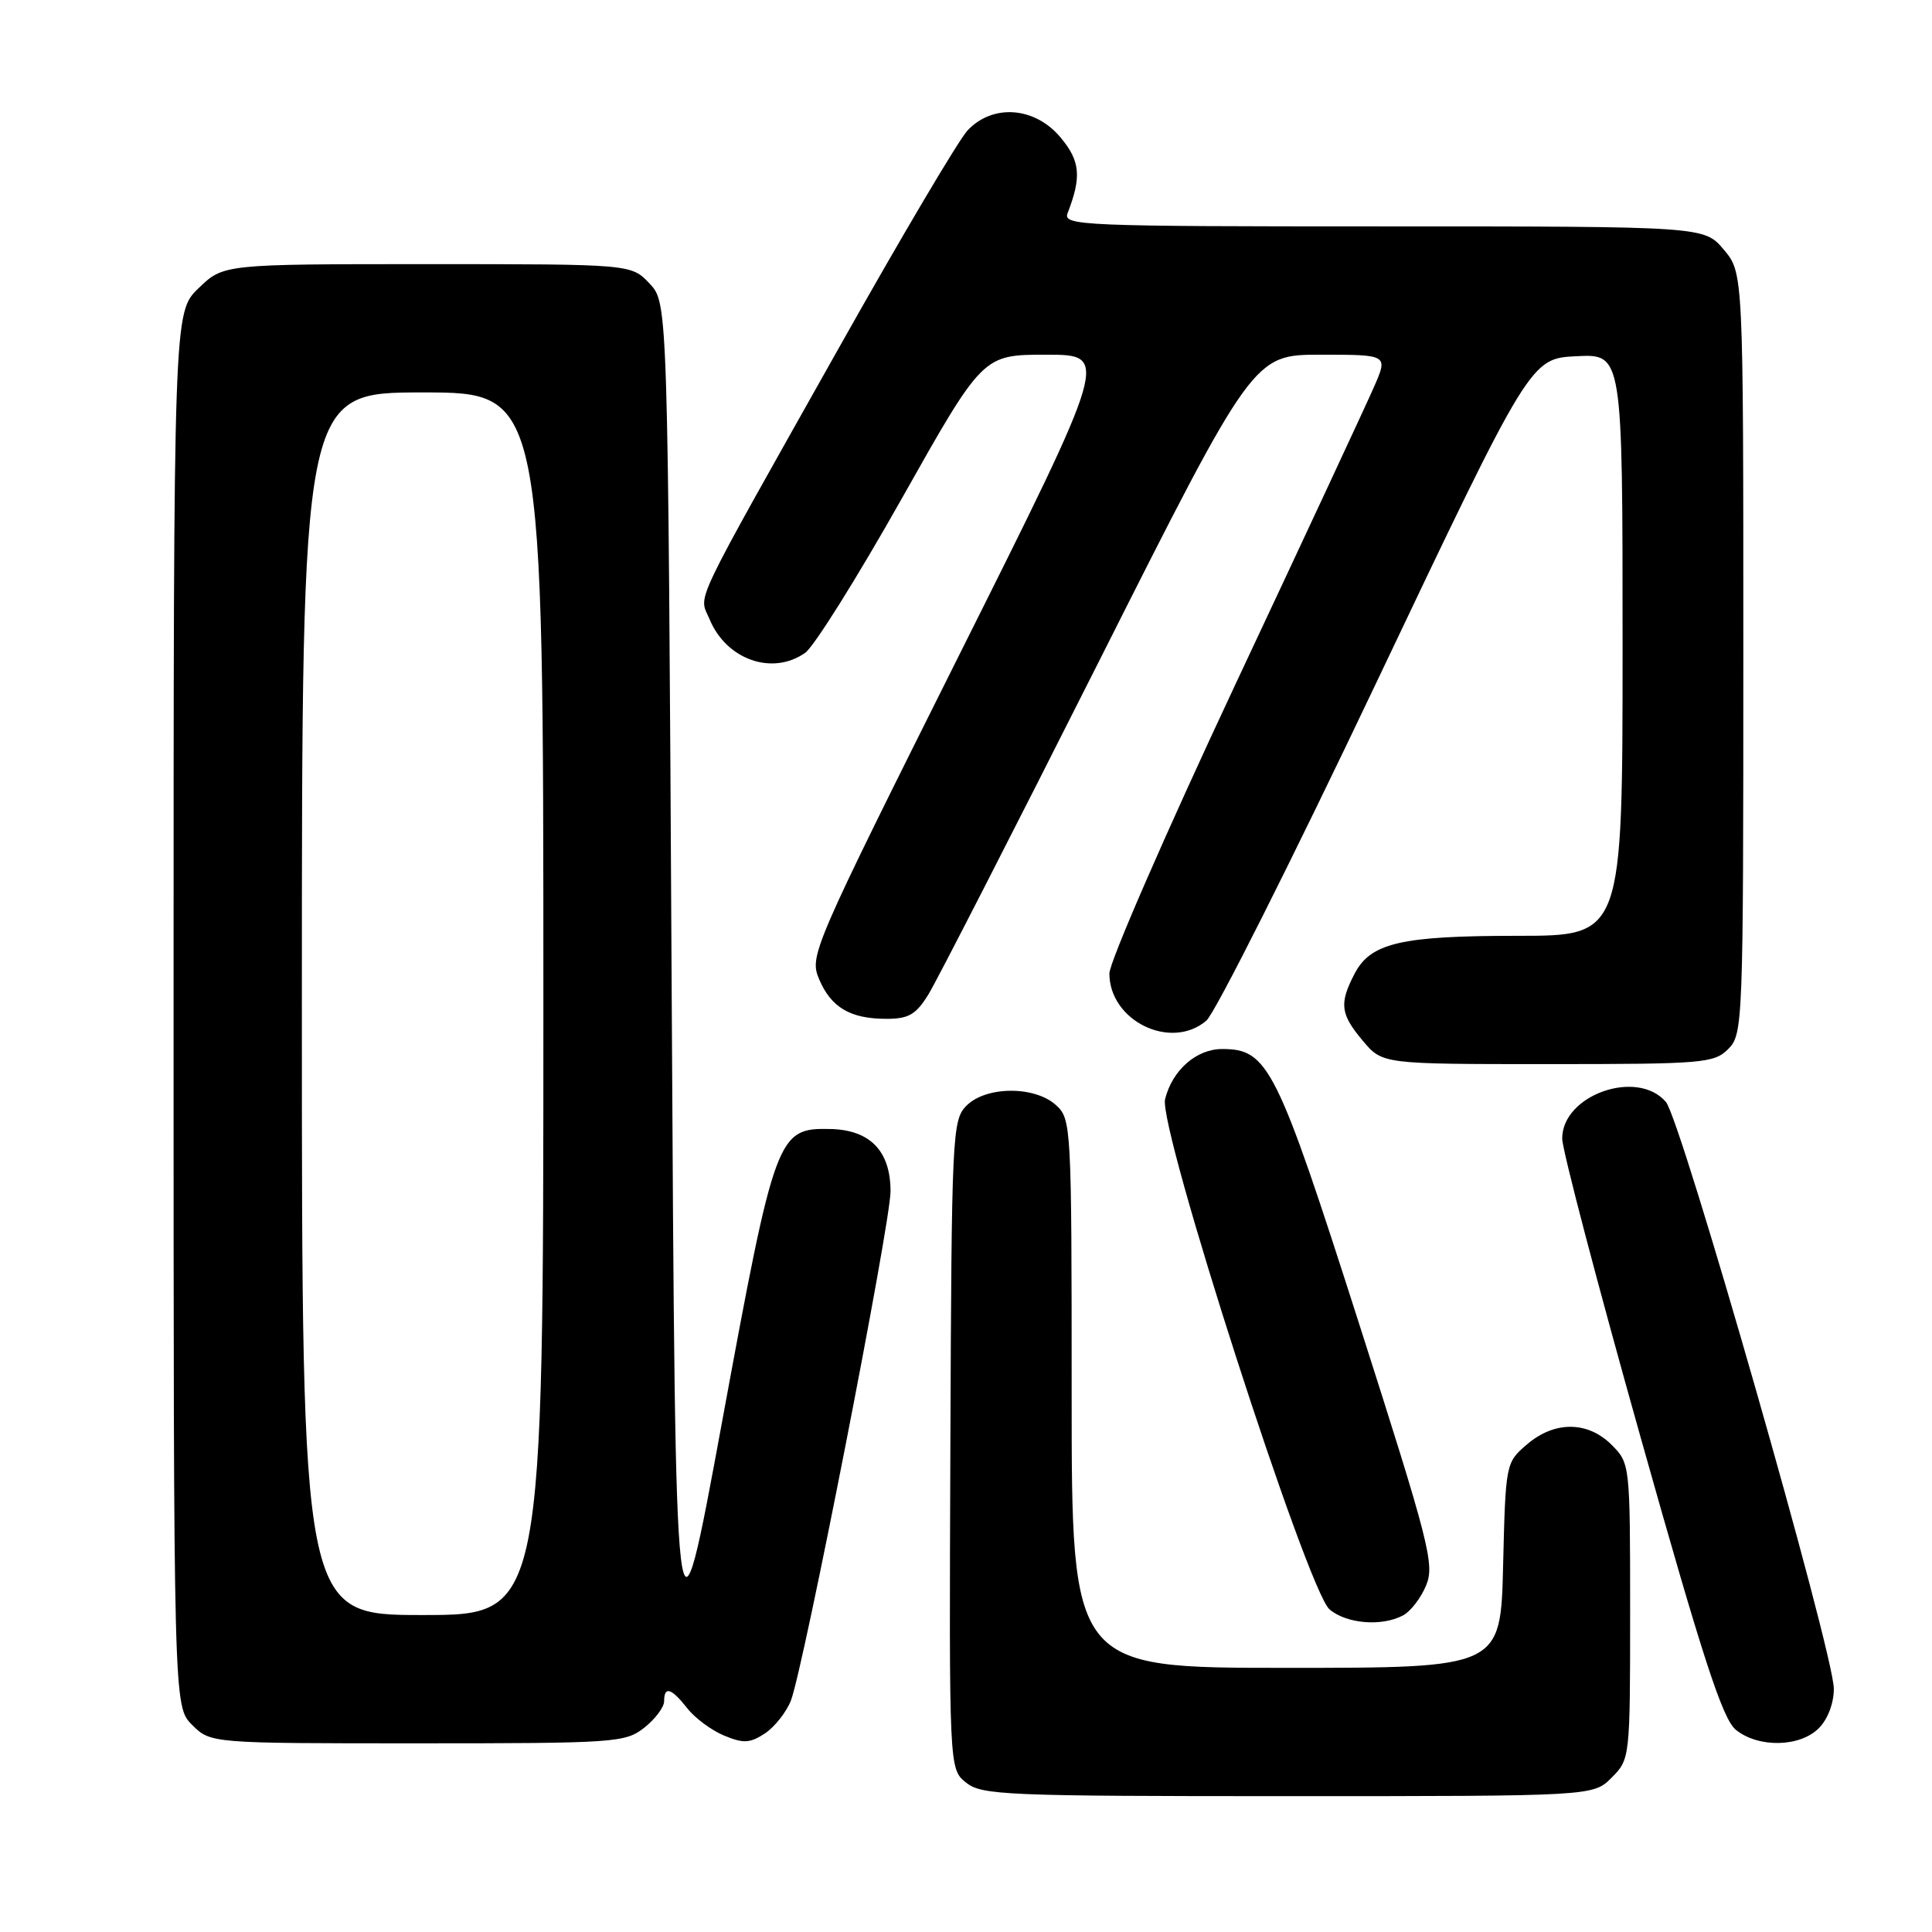 <?xml version="1.0" encoding="UTF-8" standalone="no"?>
<!DOCTYPE svg PUBLIC "-//W3C//DTD SVG 1.1//EN" "http://www.w3.org/Graphics/SVG/1.1/DTD/svg11.dtd" >
<svg xmlns="http://www.w3.org/2000/svg" xmlns:xlink="http://www.w3.org/1999/xlink" version="1.1" viewBox="0 0 256 256">
 <g >
 <path fill="currentColor"
d=" M 213.55 235.55 C 215.98 233.11 216.00 232.97 216.00 213.50 C 216.00 194.03 215.98 193.89 213.55 191.45 C 210.37 188.28 205.97 188.26 202.31 191.41 C 199.52 193.80 199.50 193.93 199.17 207.41 C 198.85 221.00 198.85 221.00 170.42 221.00 C 142.00 221.00 142.00 221.00 142.00 184.65 C 142.00 149.11 141.95 148.27 139.92 146.43 C 137.09 143.86 130.63 143.91 128.05 146.52 C 126.18 148.42 126.09 150.27 125.93 191.44 C 125.76 234.38 125.76 234.38 127.99 236.19 C 130.06 237.87 133.14 238.00 170.66 238.00 C 211.09 238.00 211.09 238.00 213.55 235.55 Z  M 85.37 228.93 C 86.81 227.79 88.00 226.21 88.00 225.43 C 88.00 223.37 88.95 223.66 91.07 226.36 C 92.10 227.67 94.29 229.29 95.96 229.98 C 98.50 231.03 99.37 230.99 101.34 229.70 C 102.63 228.85 104.19 226.88 104.80 225.33 C 106.45 221.10 118.01 162.07 118.00 157.86 C 118.00 152.52 115.30 149.72 110.05 149.60 C 103.00 149.44 102.71 150.21 95.70 188.28 C 89.50 221.96 89.50 221.96 89.00 131.06 C 88.50 40.16 88.50 40.16 86.08 37.58 C 83.65 35.00 83.65 35.00 56.62 35.00 C 29.60 35.00 29.60 35.00 26.30 38.20 C 23.00 41.39 23.00 41.39 23.00 133.74 C 23.00 226.09 23.00 226.09 25.45 228.55 C 27.91 231.00 27.91 231.00 55.32 231.00 C 81.54 231.00 82.85 230.91 85.37 228.93 Z  M 241.00 229.00 C 242.19 227.81 243.00 225.68 242.99 223.75 C 242.97 218.98 222.77 148.38 220.74 146.01 C 216.94 141.58 207.00 145.08 207.00 150.86 C 207.00 152.35 211.68 170.18 217.40 190.49 C 225.62 219.71 228.25 227.79 230.01 229.21 C 232.99 231.62 238.48 231.52 241.00 229.00 Z  M 185.93 214.04 C 186.92 213.51 188.29 211.72 188.97 210.07 C 190.12 207.30 189.39 204.47 180.05 175.28 C 169.16 141.26 168.03 139.00 161.94 139.00 C 158.53 139.00 155.34 141.79 154.38 145.64 C 153.44 149.37 173.22 210.73 176.17 213.25 C 178.42 215.17 183.11 215.55 185.93 214.04 Z  M 229.00 139.00 C 230.95 137.05 231.00 135.67 231.00 86.58 C 231.00 36.15 231.00 36.15 228.41 33.08 C 225.82 30.00 225.82 30.00 183.30 30.00 C 143.22 30.00 140.82 29.90 141.46 28.25 C 143.34 23.40 143.14 21.32 140.50 18.18 C 137.10 14.14 131.54 13.73 128.21 17.28 C 127.03 18.53 119.36 31.50 111.16 46.09 C 91.23 81.54 92.61 78.65 94.02 82.05 C 96.24 87.41 102.33 89.56 106.68 86.51 C 107.86 85.69 113.63 76.46 119.52 66.01 C 130.23 47.00 130.23 47.00 138.62 47.00 C 147.00 47.00 147.00 47.00 127.10 86.79 C 107.69 125.62 107.24 126.66 108.52 129.71 C 110.11 133.49 112.66 135.00 117.45 135.00 C 120.41 135.00 121.37 134.44 123.03 131.75 C 124.13 129.96 134.27 110.16 145.56 87.75 C 166.08 47.00 166.08 47.00 175.01 47.00 C 183.93 47.00 183.93 47.00 182.07 51.25 C 181.05 53.59 172.74 71.43 163.60 90.89 C 154.47 110.36 147.00 127.50 147.00 128.99 C 147.00 135.27 155.14 139.24 159.84 135.25 C 160.98 134.29 171.11 114.15 182.35 90.50 C 202.79 47.50 202.79 47.50 208.90 47.20 C 215.00 46.90 215.00 46.90 215.00 85.45 C 215.00 124.00 215.00 124.00 201.15 124.00 C 185.60 124.00 181.60 124.93 179.47 129.06 C 177.43 133.00 177.61 134.38 180.59 137.92 C 183.18 141.00 183.18 141.00 205.09 141.00 C 225.67 141.00 227.12 140.88 229.00 139.00 Z  M 40.00 133.00 C 40.00 52.00 40.00 52.00 56.00 52.00 C 72.00 52.00 72.00 52.00 72.00 133.00 C 72.00 214.00 72.00 214.00 56.00 214.00 C 40.00 214.00 40.00 214.00 40.00 133.00 Z "/>
</g>
</svg>